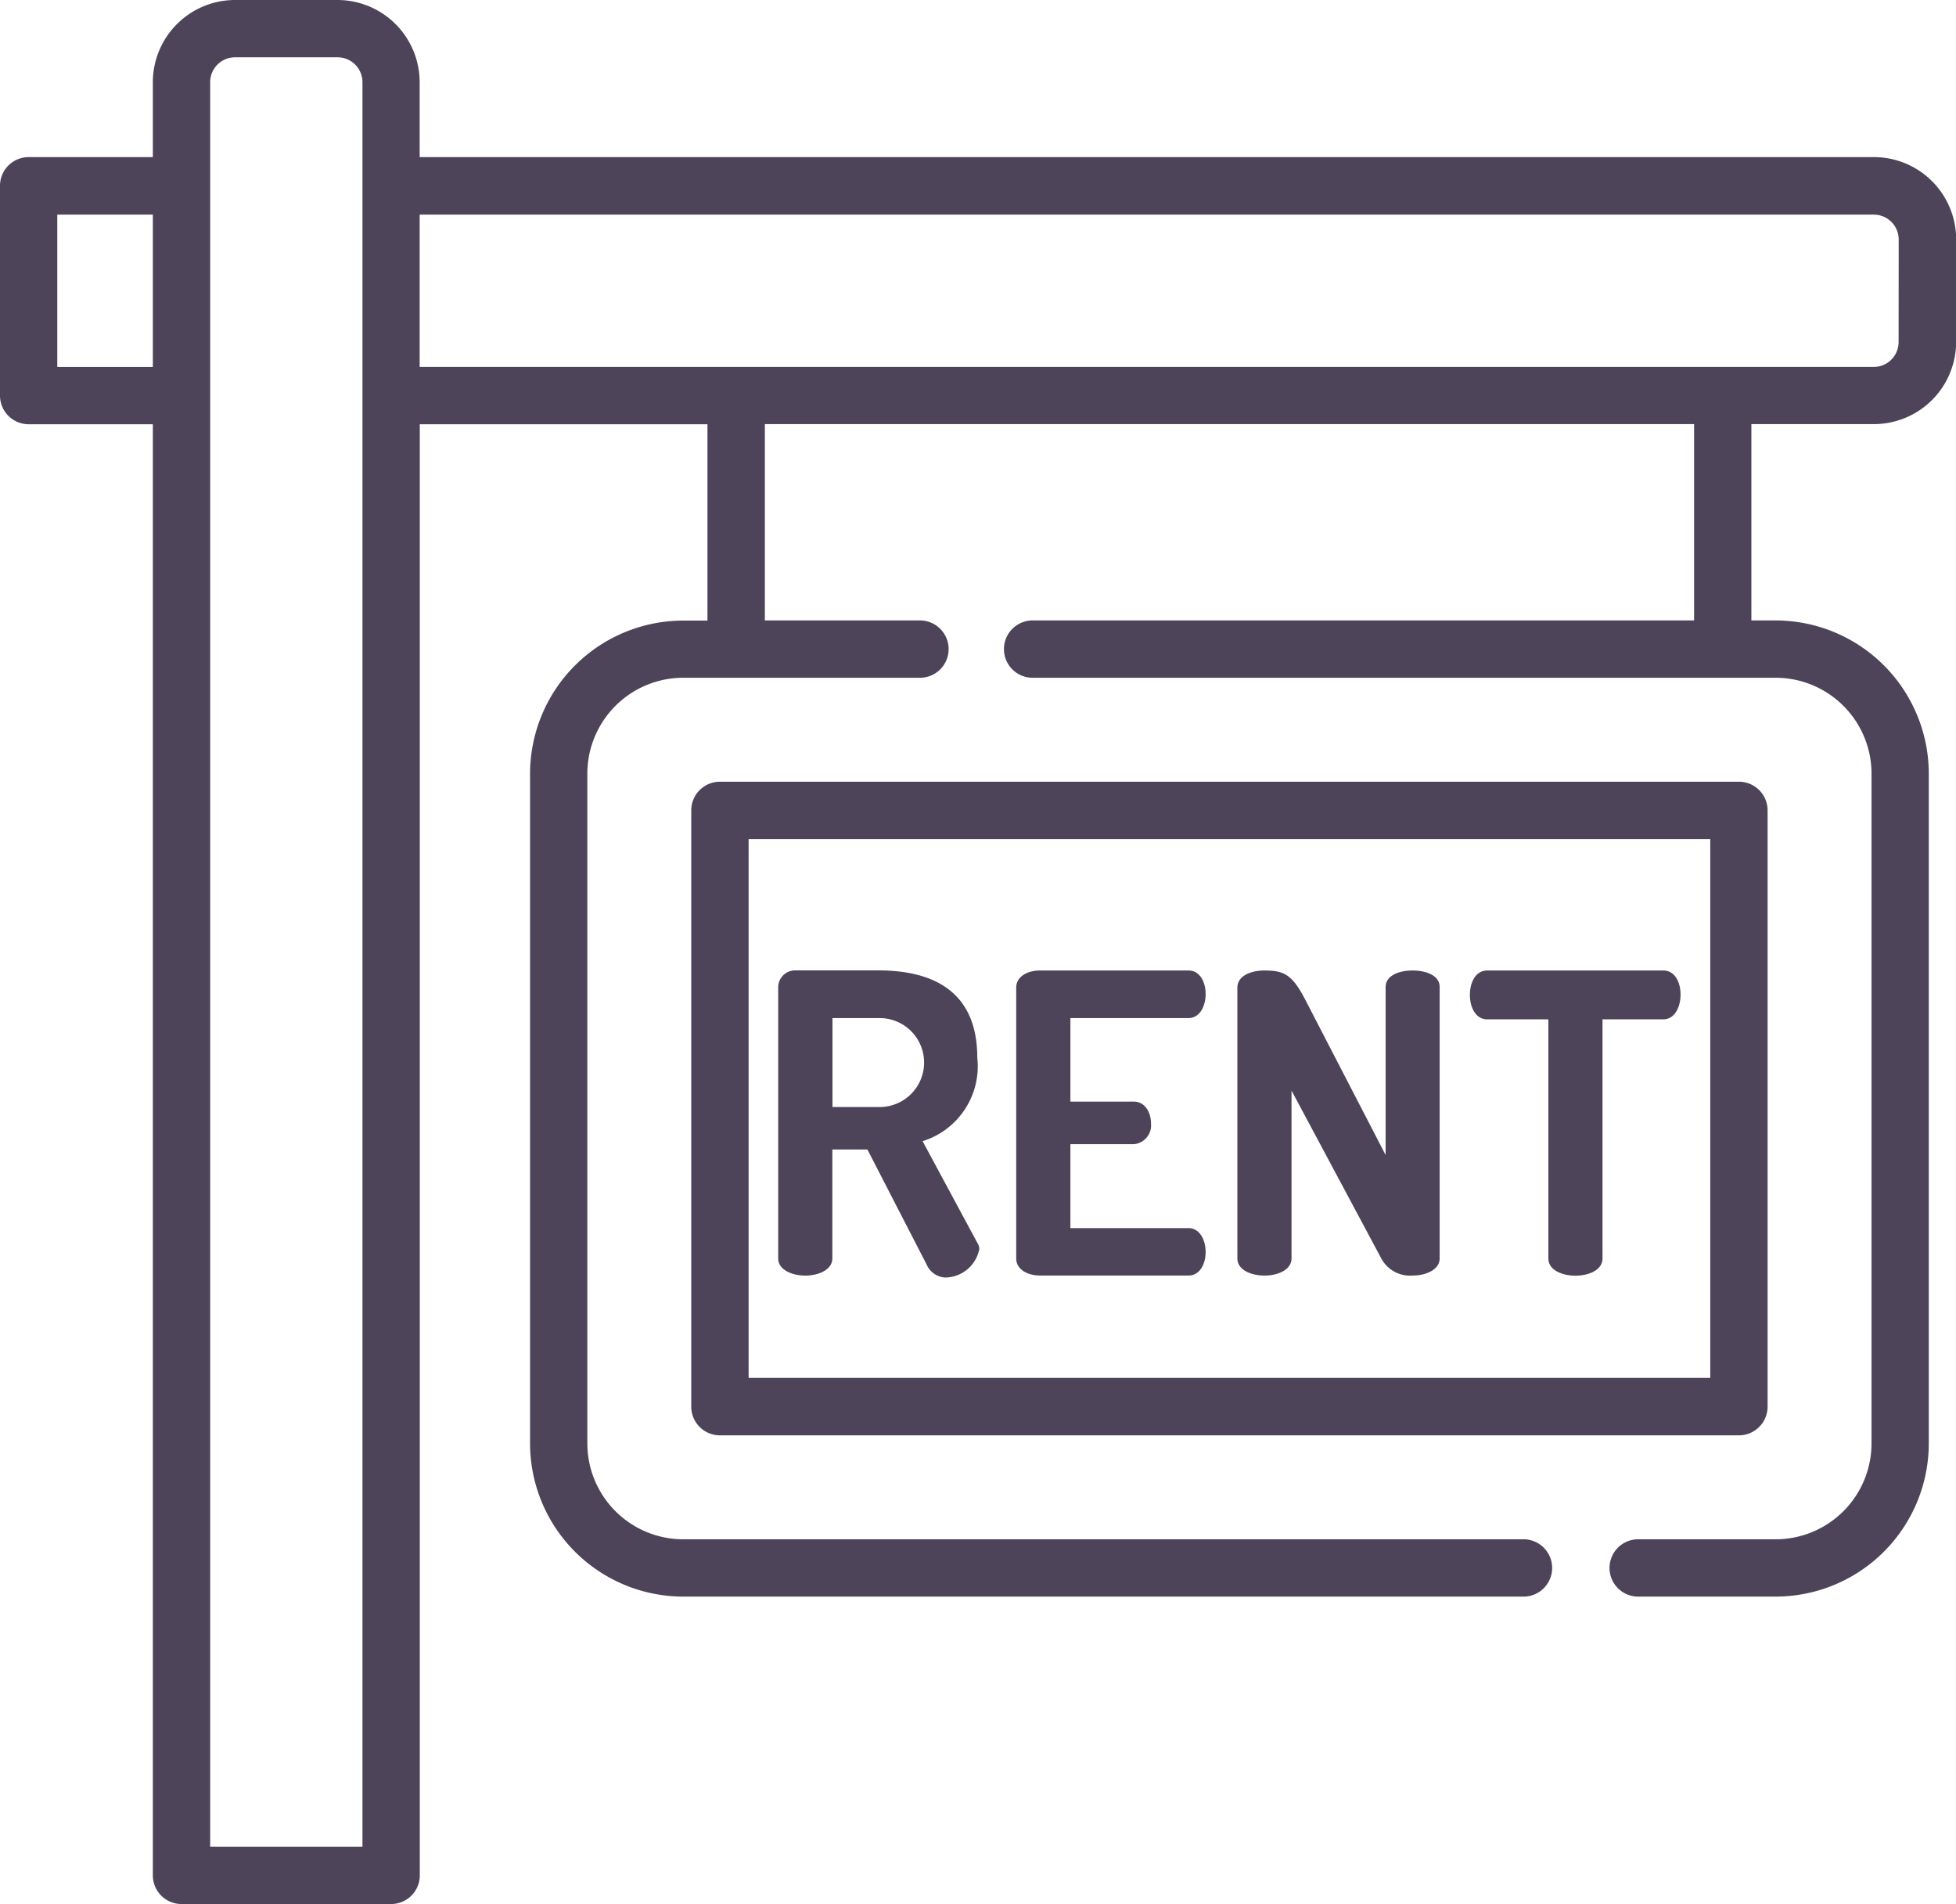 <svg xmlns="http://www.w3.org/2000/svg" width="57.796" height="56.247" viewBox="0 0 57.796 56.247"><defs><style>.a{fill:#4d445a;}</style></defs><g transform="translate(0 -6.859)"><g transform="translate(20.427 29.952)"><path class="a" d="M211.91,211.438H181.8a.847.847,0,0,0-.847.847V229.9a.847.847,0,0,0,.847.847H211.91a.847.847,0,0,0,.847-.847V212.285A.847.847,0,0,0,211.91,211.438Zm-.847,17.612H182.648V213.131h28.415Z" transform="translate(-180.955 -211.438)"/></g><g transform="translate(22.994 35.529)"><path class="a" d="M209.579,268.88l-1.616-3a2.318,2.318,0,0,0,1.616-2.467c0-1.961-1.307-2.578-2.923-2.578h-2.442a.5.5,0,0,0-.518.493v8.017c0,.333.407.506.8.506s.8-.173.8-.506v-3.219h1.036l1.751,3.4a.631.631,0,0,0,.555.382,1.038,1.038,0,0,0,1-.839A.333.333,0,0,0,209.579,268.88Zm-2.923-4.009H205.3v-2.627h1.357a1.314,1.314,0,1,1,0,2.627Z" transform="translate(-203.696 -260.838)"/></g><g transform="translate(30.024 35.529)"><path class="a" d="M271.072,268.45h-3.49v-2.479h1.875a.558.558,0,0,0,.506-.617c0-.333-.185-.641-.506-.641h-1.875v-2.467h3.49c.321,0,.506-.333.506-.715,0-.333-.16-.691-.506-.691h-4.391c-.358,0-.7.173-.7.506v8c0,.333.345.505.7.505h4.391c.345,0,.506-.358.506-.691C271.578,268.783,271.393,268.45,271.072,268.45Z" transform="translate(-265.978 -260.84)"/></g><g transform="translate(36.562 35.529)"><path class="a" d="M329.071,260.839c-.407,0-.8.148-.8.493v4.958l-2.38-4.6c-.382-.728-.617-.851-1.2-.851-.407,0-.8.16-.8.506v8c0,.333.395.506.8.506s.8-.173.8-.506v-4.958l2.652,4.958a.963.963,0,0,0,.925.506c.395,0,.8-.173.8-.506v-8.017C329.873,260.987,329.466,260.839,329.071,260.839Z" transform="translate(-323.891 -260.839)"/></g><g transform="translate(43.432 35.529)"><path class="a" d="M390.478,260.838h-5.217c-.345,0-.506.37-.506.715,0,.395.185.728.506.728h1.813v7.067c0,.333.395.506.8.506s.8-.173.8-.506v-7.067h1.8c.321,0,.506-.345.506-.728C390.984,261.208,390.823,260.838,390.478,260.838Z" transform="translate(-384.755 -260.838)"/></g><g transform="translate(0 6.859)"><g transform="translate(0 0)"><path class="a" d="M55.368,11.5H12.4V9.287A2.431,2.431,0,0,0,9.975,6.859H6.944A2.431,2.431,0,0,0,4.516,9.287V11.5H.847A.847.847,0,0,0,0,12.351v6.194a.847.847,0,0,0,.847.847H4.516V62.26a.847.847,0,0,0,.847.847h6.194a.847.847,0,0,0,.847-.847V19.392h8.5v5.8h-.717a4.53,4.53,0,0,0-4.525,4.525V49.5a4.53,4.53,0,0,0,4.525,4.525h24.8a.847.847,0,1,0,0-1.693h-24.8A2.835,2.835,0,0,1,17.355,49.5V29.713a2.835,2.835,0,0,1,2.832-2.832h6.967a.847.847,0,1,0,0-1.693H22.6v-5.8H50.057v5.8H30.541a.847.847,0,1,0,0,1.693H52.467A2.835,2.835,0,0,1,55.3,29.713V49.5a2.835,2.835,0,0,1-2.832,2.832H48.376a.847.847,0,0,0,0,1.693h4.091A4.53,4.53,0,0,0,56.992,49.5V29.713a4.53,4.53,0,0,0-4.525-4.525h-.717v-5.8h3.617A2.431,2.431,0,0,0,57.8,16.964V13.932A2.43,2.43,0,0,0,55.368,11.5ZM4.516,17.7H1.693V13.2H4.516ZM10.71,61.413h-4.5V9.287a.735.735,0,0,1,.735-.735H9.975a.735.735,0,0,1,.735.735ZM56.1,16.964a.735.735,0,0,1-.735.735H12.4V13.2H55.368a.735.735,0,0,1,.735.735Z" transform="translate(0 -6.859)"/></g></g></g></svg>